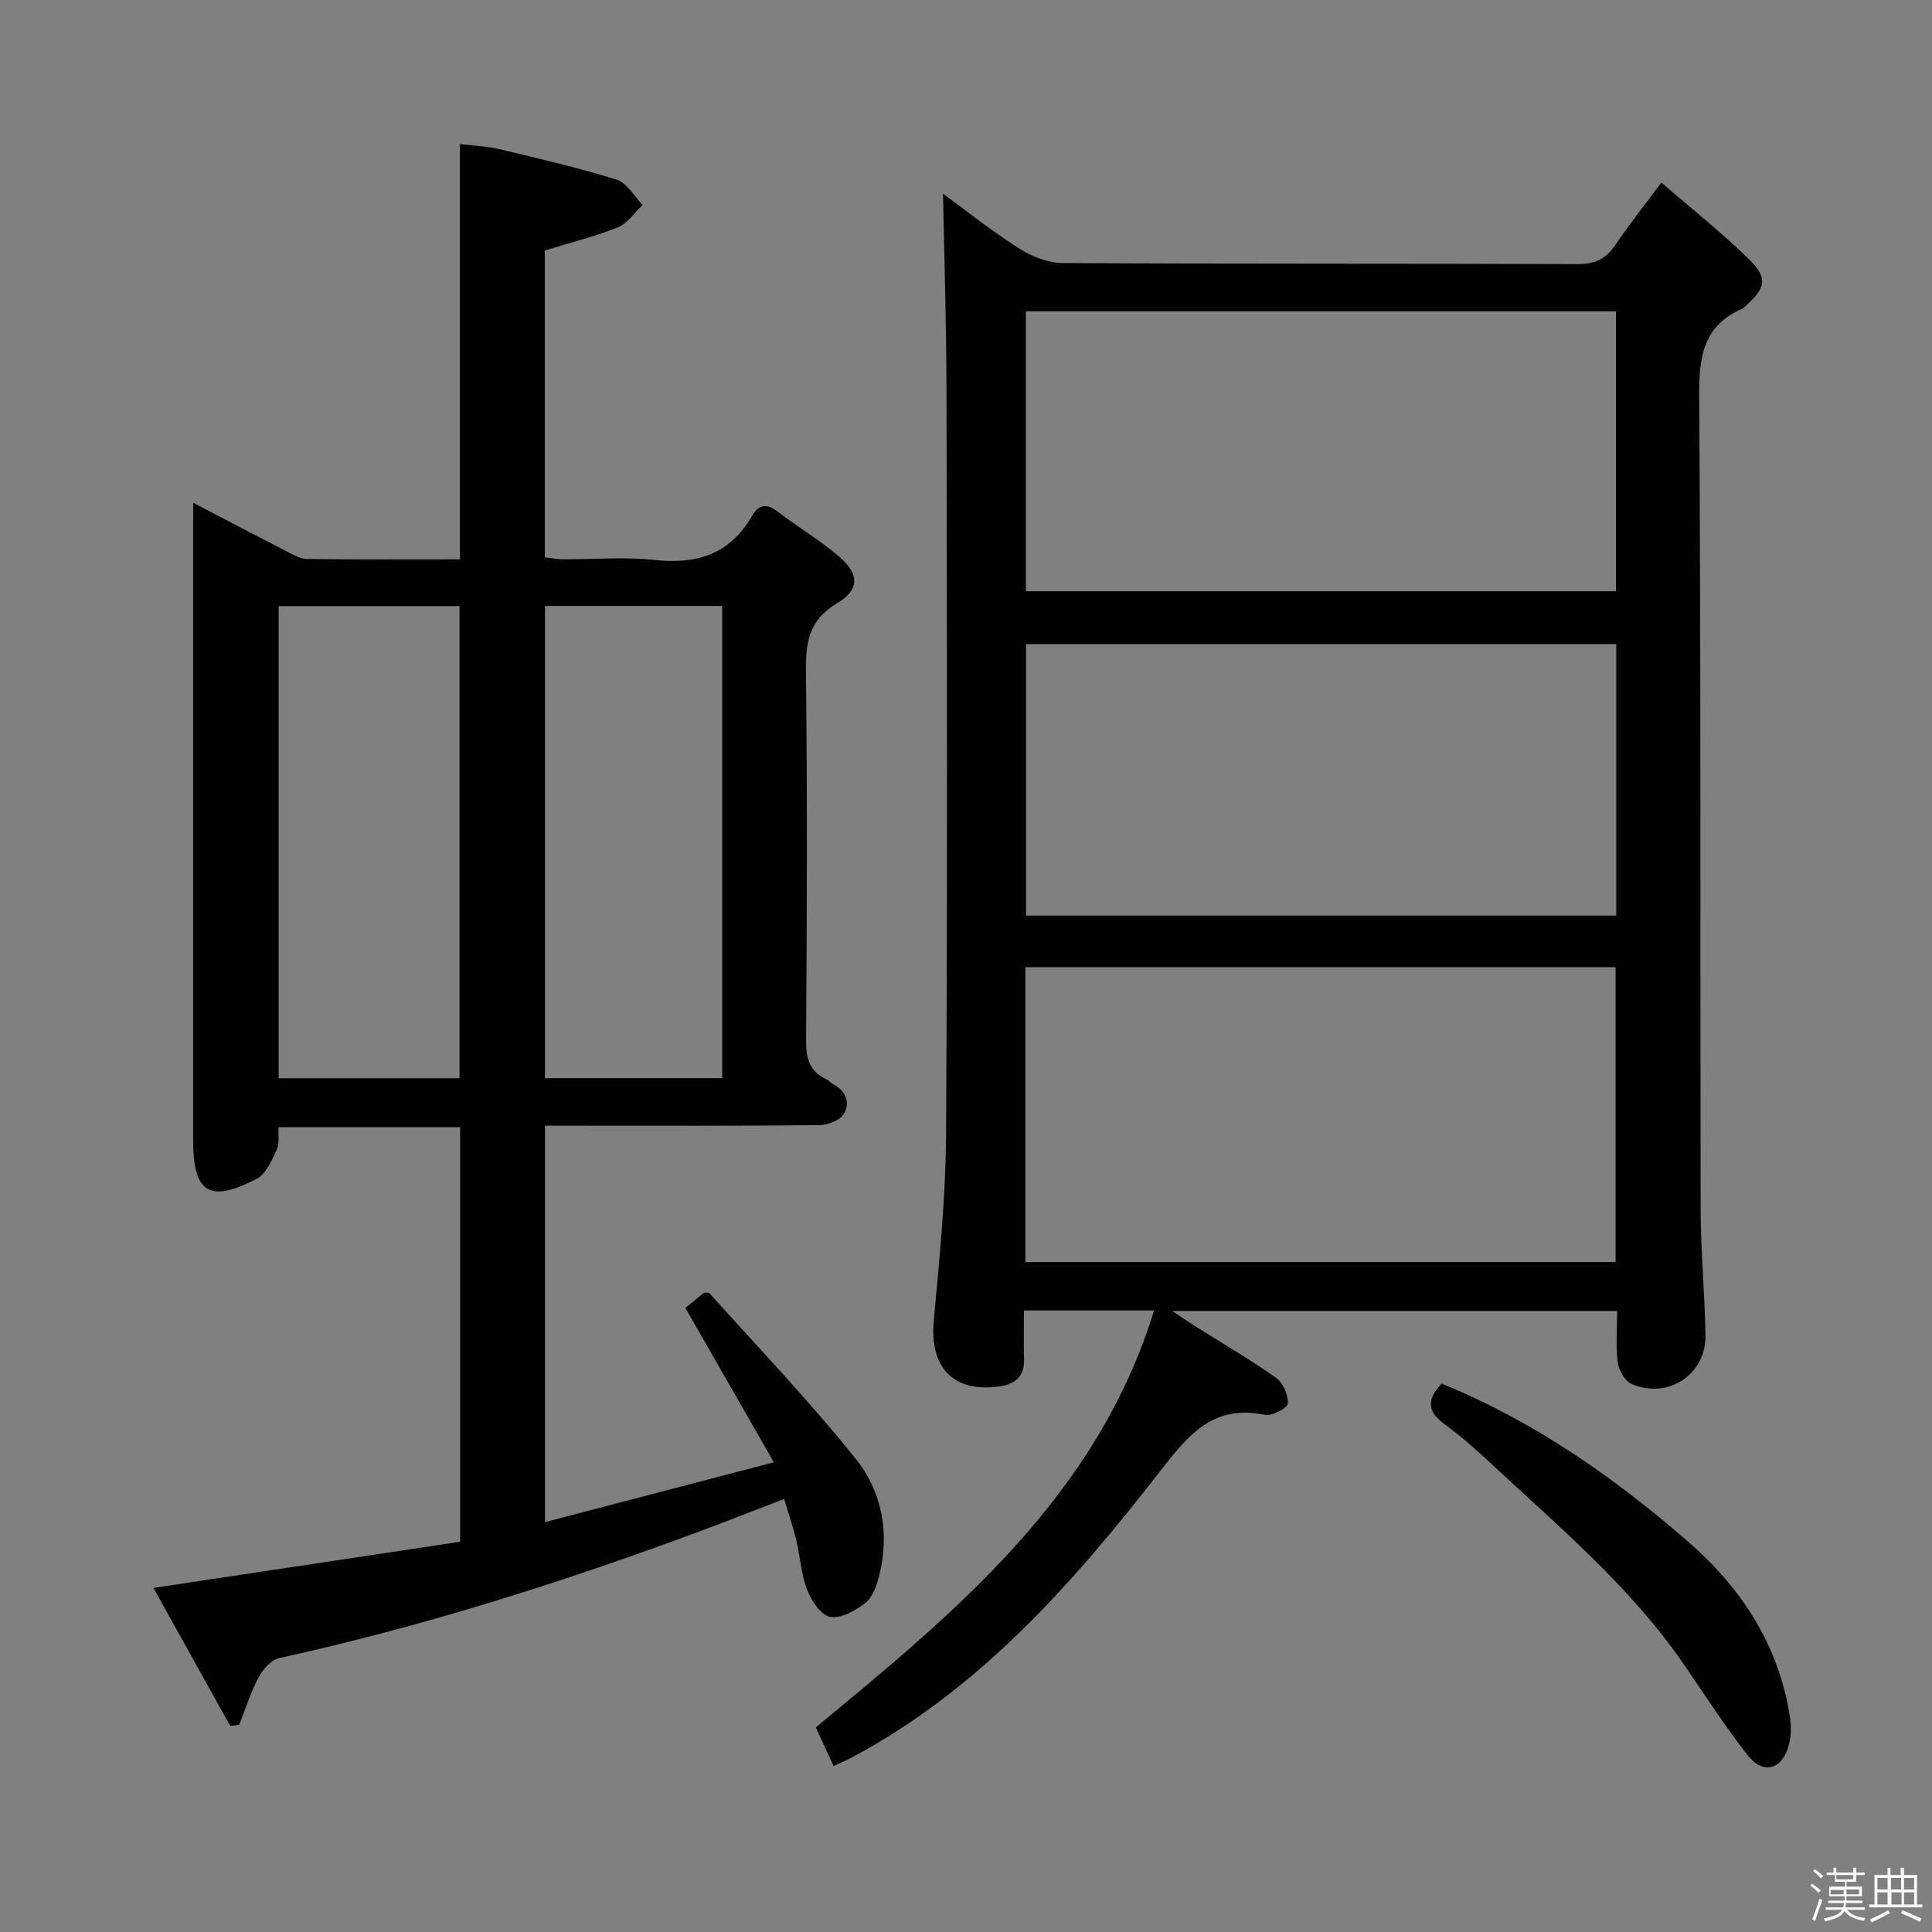 <svg enable-background="new 0 0 400 400" viewBox="0 0 400 400" xmlns="http://www.w3.org/2000/svg"><rect x="0" y="0" width="400" height="400" fill="#808080" stroke="none"/><path d="m374.8 390.4.4-.4c.7.5 1.3 1 1.8 1.4l-.5.5c-.5-.6-1.1-1.1-1.7-1.5zm1 7.3-.6-.3c.5-1.4 1.1-2.8 1.5-4.3.2.1.4.2.6.3-.5 1.3-1 2.8-1.5 4.3zm-.4-10.3.4-.4c.4.3 1 .8 1.7 1.4l-.5.5c-.4-.5-1-1-1.6-1.5zm2.5.3h1.7v-1h.6v1h3.5v-1h.6v1h1.8v.5h-1.8v1.4h-2v1h3.2v2h-3.2v.9h3.3v.5h-3.4c0 .3-.1.6-.1.9h4v.5h-3.7c.7.9 1.9 1.5 3.8 1.7-.1.2-.2.4-.3.6-2.1-.4-3.5-1.1-4-2.1-.4 1-1.8 1.7-4 2.2-.1-.2-.2-.4-.3-.6 2.1-.4 3.4-1 3.8-1.8h-3.4v-.5h3.6c.1-.3.1-.6.2-.9h-3.3v-.5h3.4c0-.3 0-.6 0-.9h-3.2v-2h3.3v-1h-2.1v-1.4h-1.7v-.5zm1.1 3.5v1h2.7c0-.3 0-.4 0-.4 0-.1 0-.2 0-.2 0-.1 0-.2 0-.3h-2.7zm1.2-3v.9h3.5v-.9zm4.7 3h-2.6v.6.4h2.6z" fill="#fcfbfa"/><path d="m393.6 386.7h.6v1.5h2.7v6.1h1.1v.6h-11v-.6h1.1v-6.1h2.7v-1.5h.6v1.5h2.1v-1.5zm-2.7 8.8.4.6c-1.2.6-2.5 1.3-3.8 1.9-.1-.2-.2-.4-.3-.6 1.2-.6 2.5-1.2 3.7-1.9zm-2.2-6.7v2.4h2.1v-2.4zm0 3v2.5h2.1v-2.5zm2.8-3v2.4h2.1v-2.4zm.1 3v2.5h2.1v-2.5h-2.2zm5.9 6.1c-1.4-.7-2.7-1.3-3.9-1.8l.3-.6c1.5.6 2.7 1.2 3.9 1.7zm-1.2-9.1h-2.1v2.4h2.1zm-2.1 3v2.5h2.1v-2.5z" fill="#fcfbfa"/><g fill="#010104"><path d="m238.94 271.32c-9.21 0-17.82 0-26.94 0 0 3.52-.08 6.81.02 10.1.11 3.55-1.82 5.14-5.04 5.61-9.63 1.39-14.56-3.91-13.65-13.7 1.2-12.9 2.48-25.85 2.55-38.79.29-51.33.17-102.65.08-153.98-.02-13.42-.46-26.84-.72-40.46 4.86 3.55 10.12 7.76 15.78 11.36 2.63 1.67 6.01 2.99 9.06 3 35.49.2 70.99.08 106.49.22 3.57.01 5.89-1.01 7.85-3.94 2.77-4.12 5.88-8.01 9.55-12.95 6.37 5.52 12.6 10.45 18.25 15.99 3.83 3.75 3.31 5.91-.76 9.51-.25.22-.47.51-.76.64-8.15 3.54-8.95 10.04-8.9 18.16.38 56.16.18 112.32.3 168.48.02 8.64.87 17.28 1 25.93.13 8.07-7.73 13.25-15.27 10.05-1.39-.59-2.68-2.83-2.89-4.46-.44-3.4-.13-6.91-.13-10.68-30.75 0-61.01 0-92.13 0 1.9 1.27 3.28 2.23 4.71 3.13 5.63 3.55 11.4 6.9 16.82 10.74 1.44 1.02 2.55 3.57 2.42 5.31-.07.95-3.27 2.64-4.72 2.34-10.75-2.21-15.79 4.04-21.79 11.75-18.02 23.16-37.4 45.21-63.97 59.29-1 .53-2.06.96-3.57 1.66-1.31-2.84-2.51-5.46-3.68-7.99 29.21-24.12 58.21-47.94 70.04-86.32zm95.55-10.04c0-20.74 0-40.82 0-61.04-40.89 0-81.44 0-122.2 0v61.04zm.08-196.83c-41.17 0-81.75 0-122.17 0v57.96h122.17c0-19.52 0-38.62 0-57.96zm.06 68.9c-41.04 0-81.7 0-122.2 0v56.21h122.2c0-18.82 0-37.25 0-56.21z"/><path d="m40 104.09c7.03 3.67 13.18 6.91 19.37 10.08 1.31.67 2.74 1.55 4.12 1.56 10.46.13 20.93.07 31.73.07 0-28.68 0-56.92 0-85.98 2.75.35 5.65.46 8.42 1.12 8.06 1.92 16.15 3.79 24.05 6.27 2.12.67 3.59 3.42 5.35 5.22-1.69 1.59-3.11 3.82-5.11 4.63-4.73 1.91-9.74 3.14-15.13 4.8v63.53c1.27.14 2.53.4 3.78.4 6.33.04 12.72-.53 18.98.15 8.74.95 15.56-1.21 20.11-9.08 1.31-2.27 2.93-2.79 5.26-.99 4.21 3.24 8.84 5.96 12.85 9.41 4.15 3.57 4.21 6.84-.46 9.61-5.8 3.45-6.53 8-6.46 14.06.3 25.49.21 50.99.03 76.49-.03 3.76.75 6.45 4.26 8.04.44.2.75.69 1.18.91 2.69 1.33 3.77 3.76 2.44 6.14-.76 1.36-3.3 2.4-5.05 2.42-17 .18-34 .11-50.99.11-1.82 0-3.65 0-5.9 0v82.08c15.65-4.09 30.82-8.06 47.39-12.39-6.36-11.09-12.24-21.35-18.32-31.95.97-.8 2.51-2.05 3.91-3.19.54.07.95-.01 1.1.16 10.18 11.38 20.79 22.41 30.31 34.33 5.39 6.75 7.03 15.36 4.8 24.12-.51 2.02-1.32 4.43-2.82 5.62-2.05 1.61-5.08 3.32-7.33 2.92-1.91-.34-3.89-3.37-4.77-5.63-1.24-3.2-1.41-6.8-2.22-10.18-.65-2.72-1.57-5.38-2.52-8.6-6.46 2.47-12.58 4.88-18.74 7.16-28.06 10.37-56.53 19.34-85.78 25.77-1.66.36-3.39 2.28-4.26 3.92-1.67 3.14-2.74 6.59-4.06 9.91-.62.08-1.23.16-1.85.23-5.26-9.46-10.53-18.93-15.9-28.58 21.51-3.24 42.4-6.38 63.49-9.55 0-29.05 0-57.3 0-85.83-12.5 0-24.76 0-37.58 0-.1 1.53.23 3.34-.4 4.69-1.02 2.2-2.21 4.99-4.13 5.99-9.85 5.1-13.16 2.93-13.16-8.04 0-41.83 0-83.66 0-125.49.01-1.85.01-3.67.01-6.44zm17.7 119.15h37.44c0-32.83 0-65.3 0-97.75-12.69 0-24.92 0-37.44 0zm55.13-97.78v97.76h36.69c0-32.74 0-65.11 0-97.76-12.36 0-24.41 0-36.69 0z"/><path d="m298.49 286.47c19.09 7.79 35.62 19.33 51 32.7 11.16 9.7 18.75 21.44 21.09 36.23.3 1.9.27 4-.21 5.84-1.35 5.18-5.31 6.29-8.57 2.12-4.69-6.01-8.84-12.45-13.16-18.75-11.13-16.22-26.14-28.72-40.35-41.98-2.91-2.72-5.93-5.37-9.14-7.71-3.39-2.46-4.07-4.93-.66-8.45z"/></g></svg>